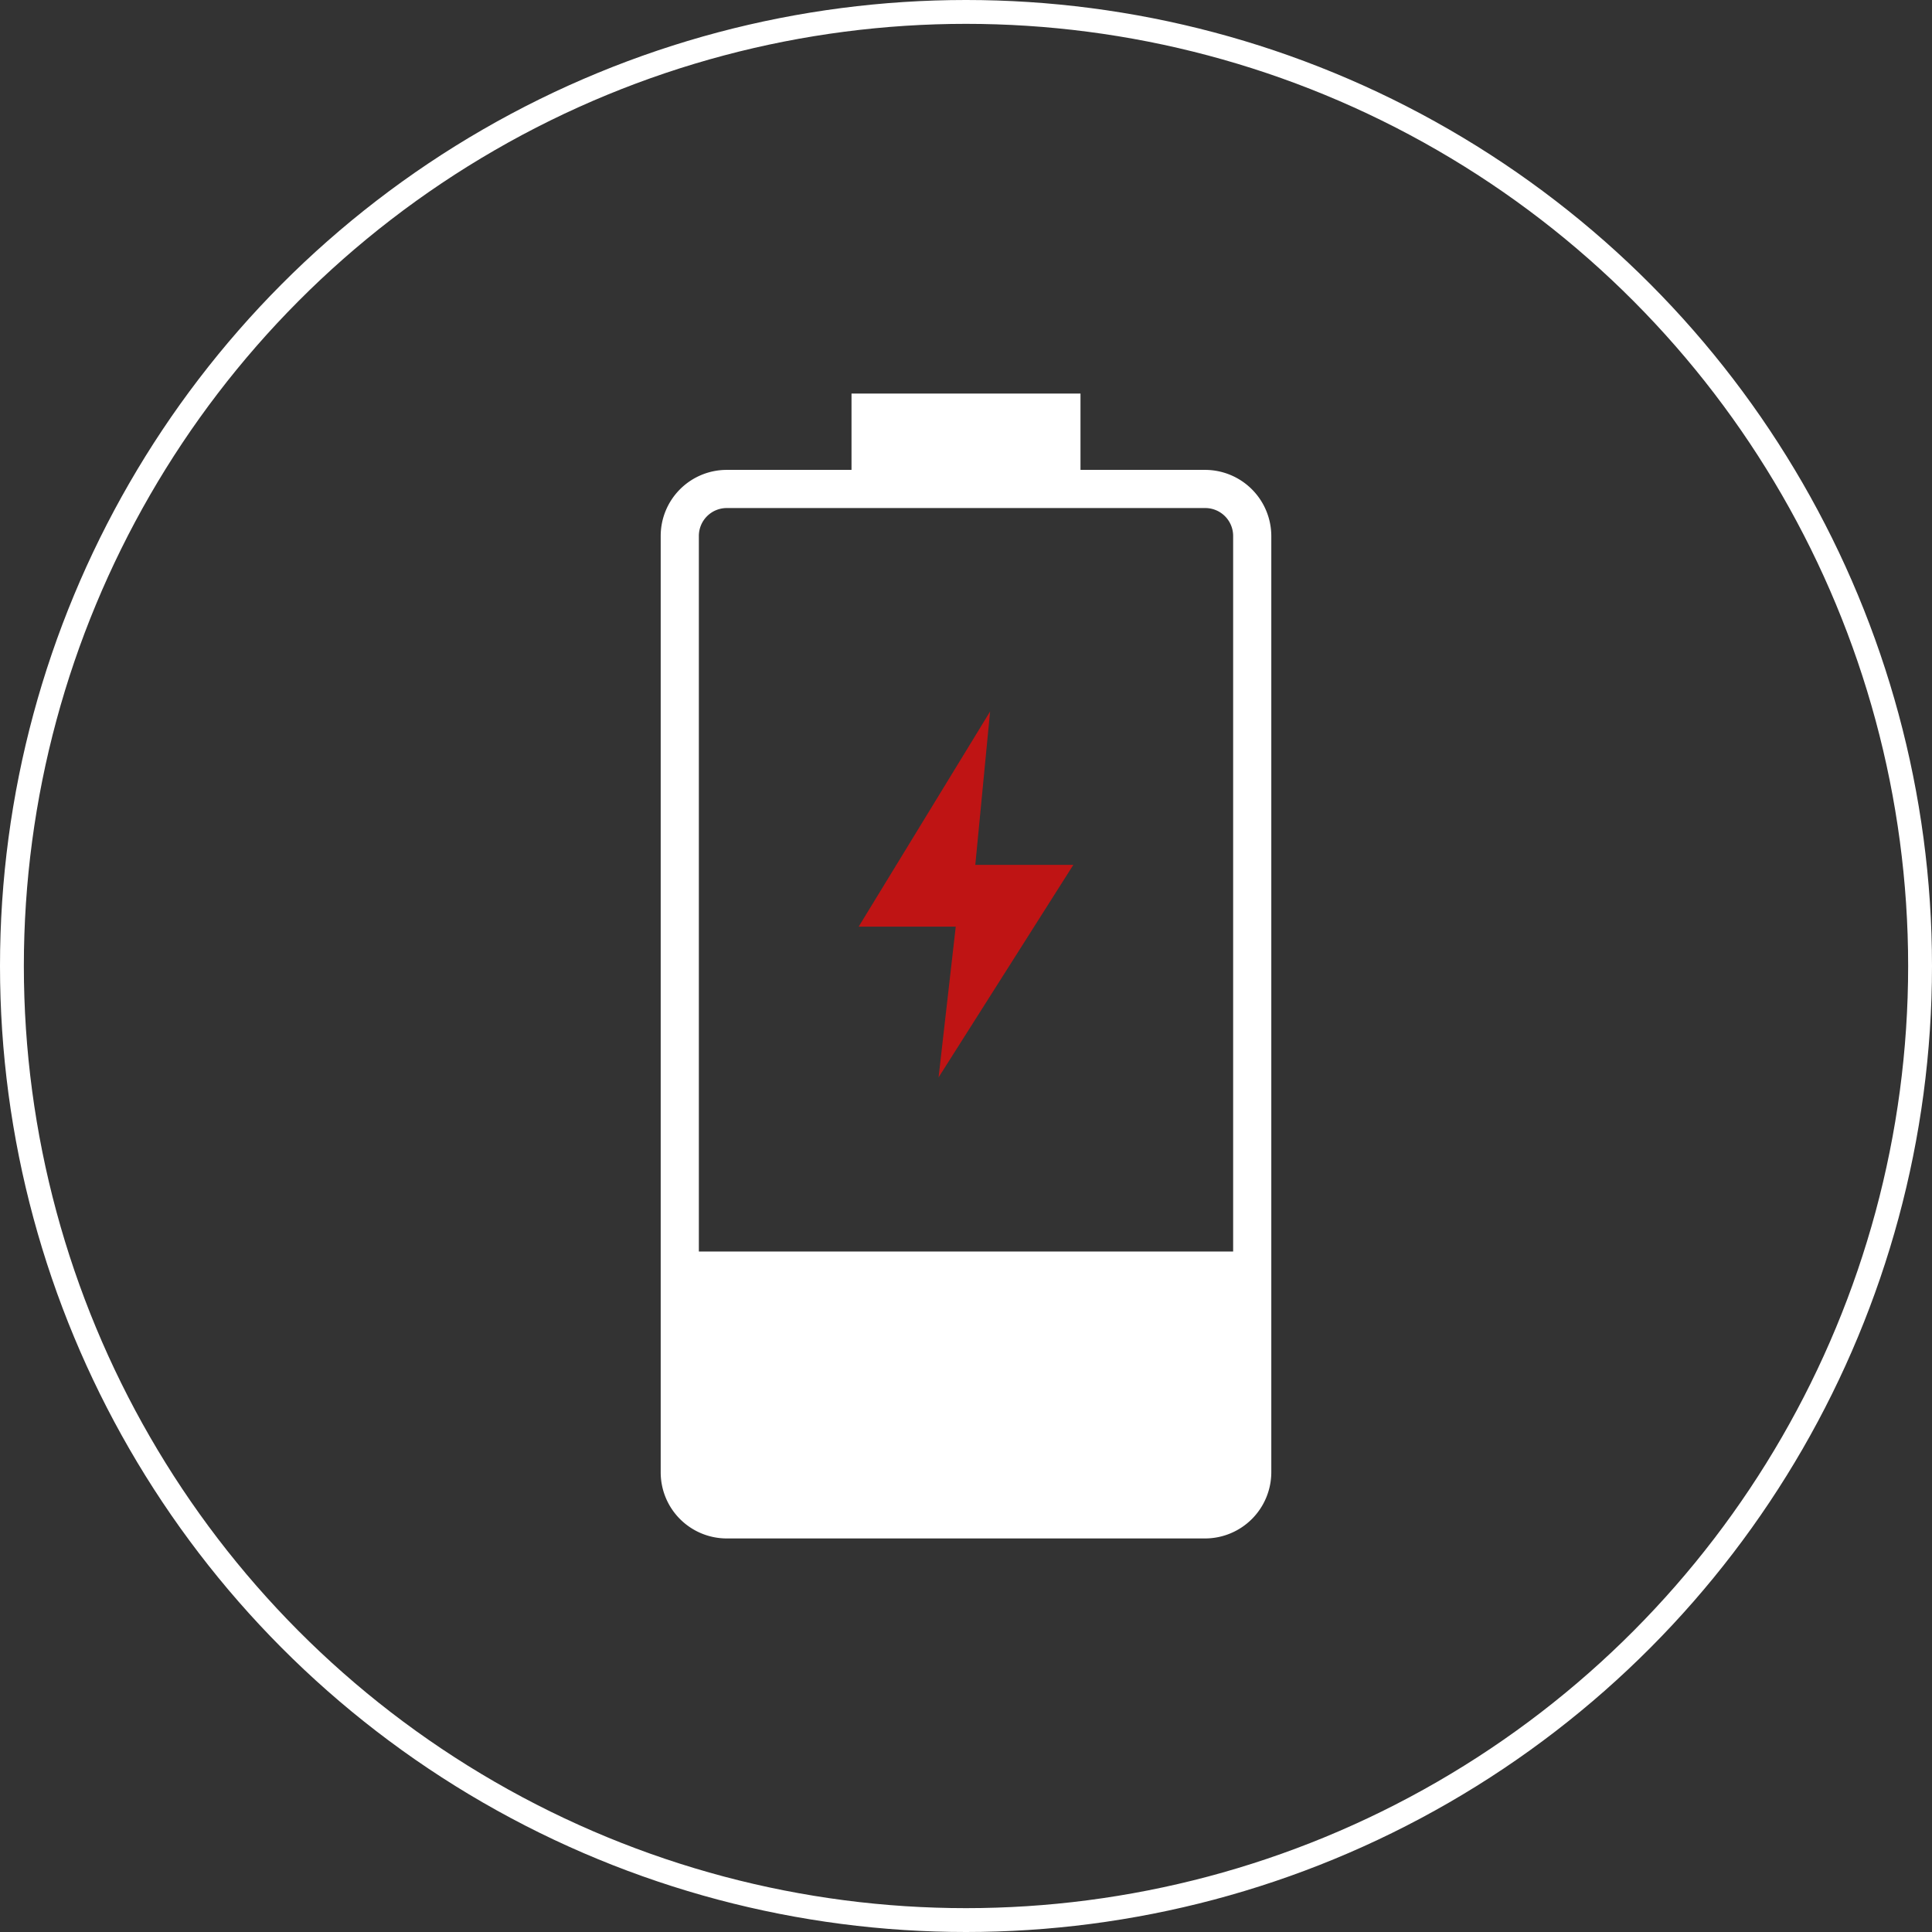 <svg xmlns="http://www.w3.org/2000/svg" viewBox="0 0 81 81"><rect x="0" y="0" width="81" height="81" fill="#333333" stroke="none"/><defs><style>.cls-1{fill:#fff;}.cls-2{fill:#bf1414;}.cls-3{fill:none;stroke:#fff;stroke-miterlimit:10;}</style></defs><title>2</title><g id="Слой_2" data-name="Слой 2"><g id="Слой_3" data-name="Слой 3"><g id="_2" data-name="2"><path class="cls-1" d="M50.53,19.7H45.3V16.5H35.7v3.2H30.47a2.77,2.77,0,0,0-2.77,2.77V61.73a2.77,2.77,0,0,0,2.77,2.77H50.53a2.78,2.78,0,0,0,2.77-2.77V22.47a2.78,2.78,0,0,0-2.77-2.77ZM30.47,21.3H50.53a1.17,1.17,0,0,1,1.17,1.17v30H29.3v-30a1.17,1.17,0,0,1,1.17-1.17Z"/><polygon class="cls-2" points="45 36.26 40.89 36.26 41.51 29.83 36 38.85 40.07 38.85 39.35 45.17 45 36.26"/><circle class="cls-3" cx="40.5" cy="40.5" r="40"/></g></g></g></svg>